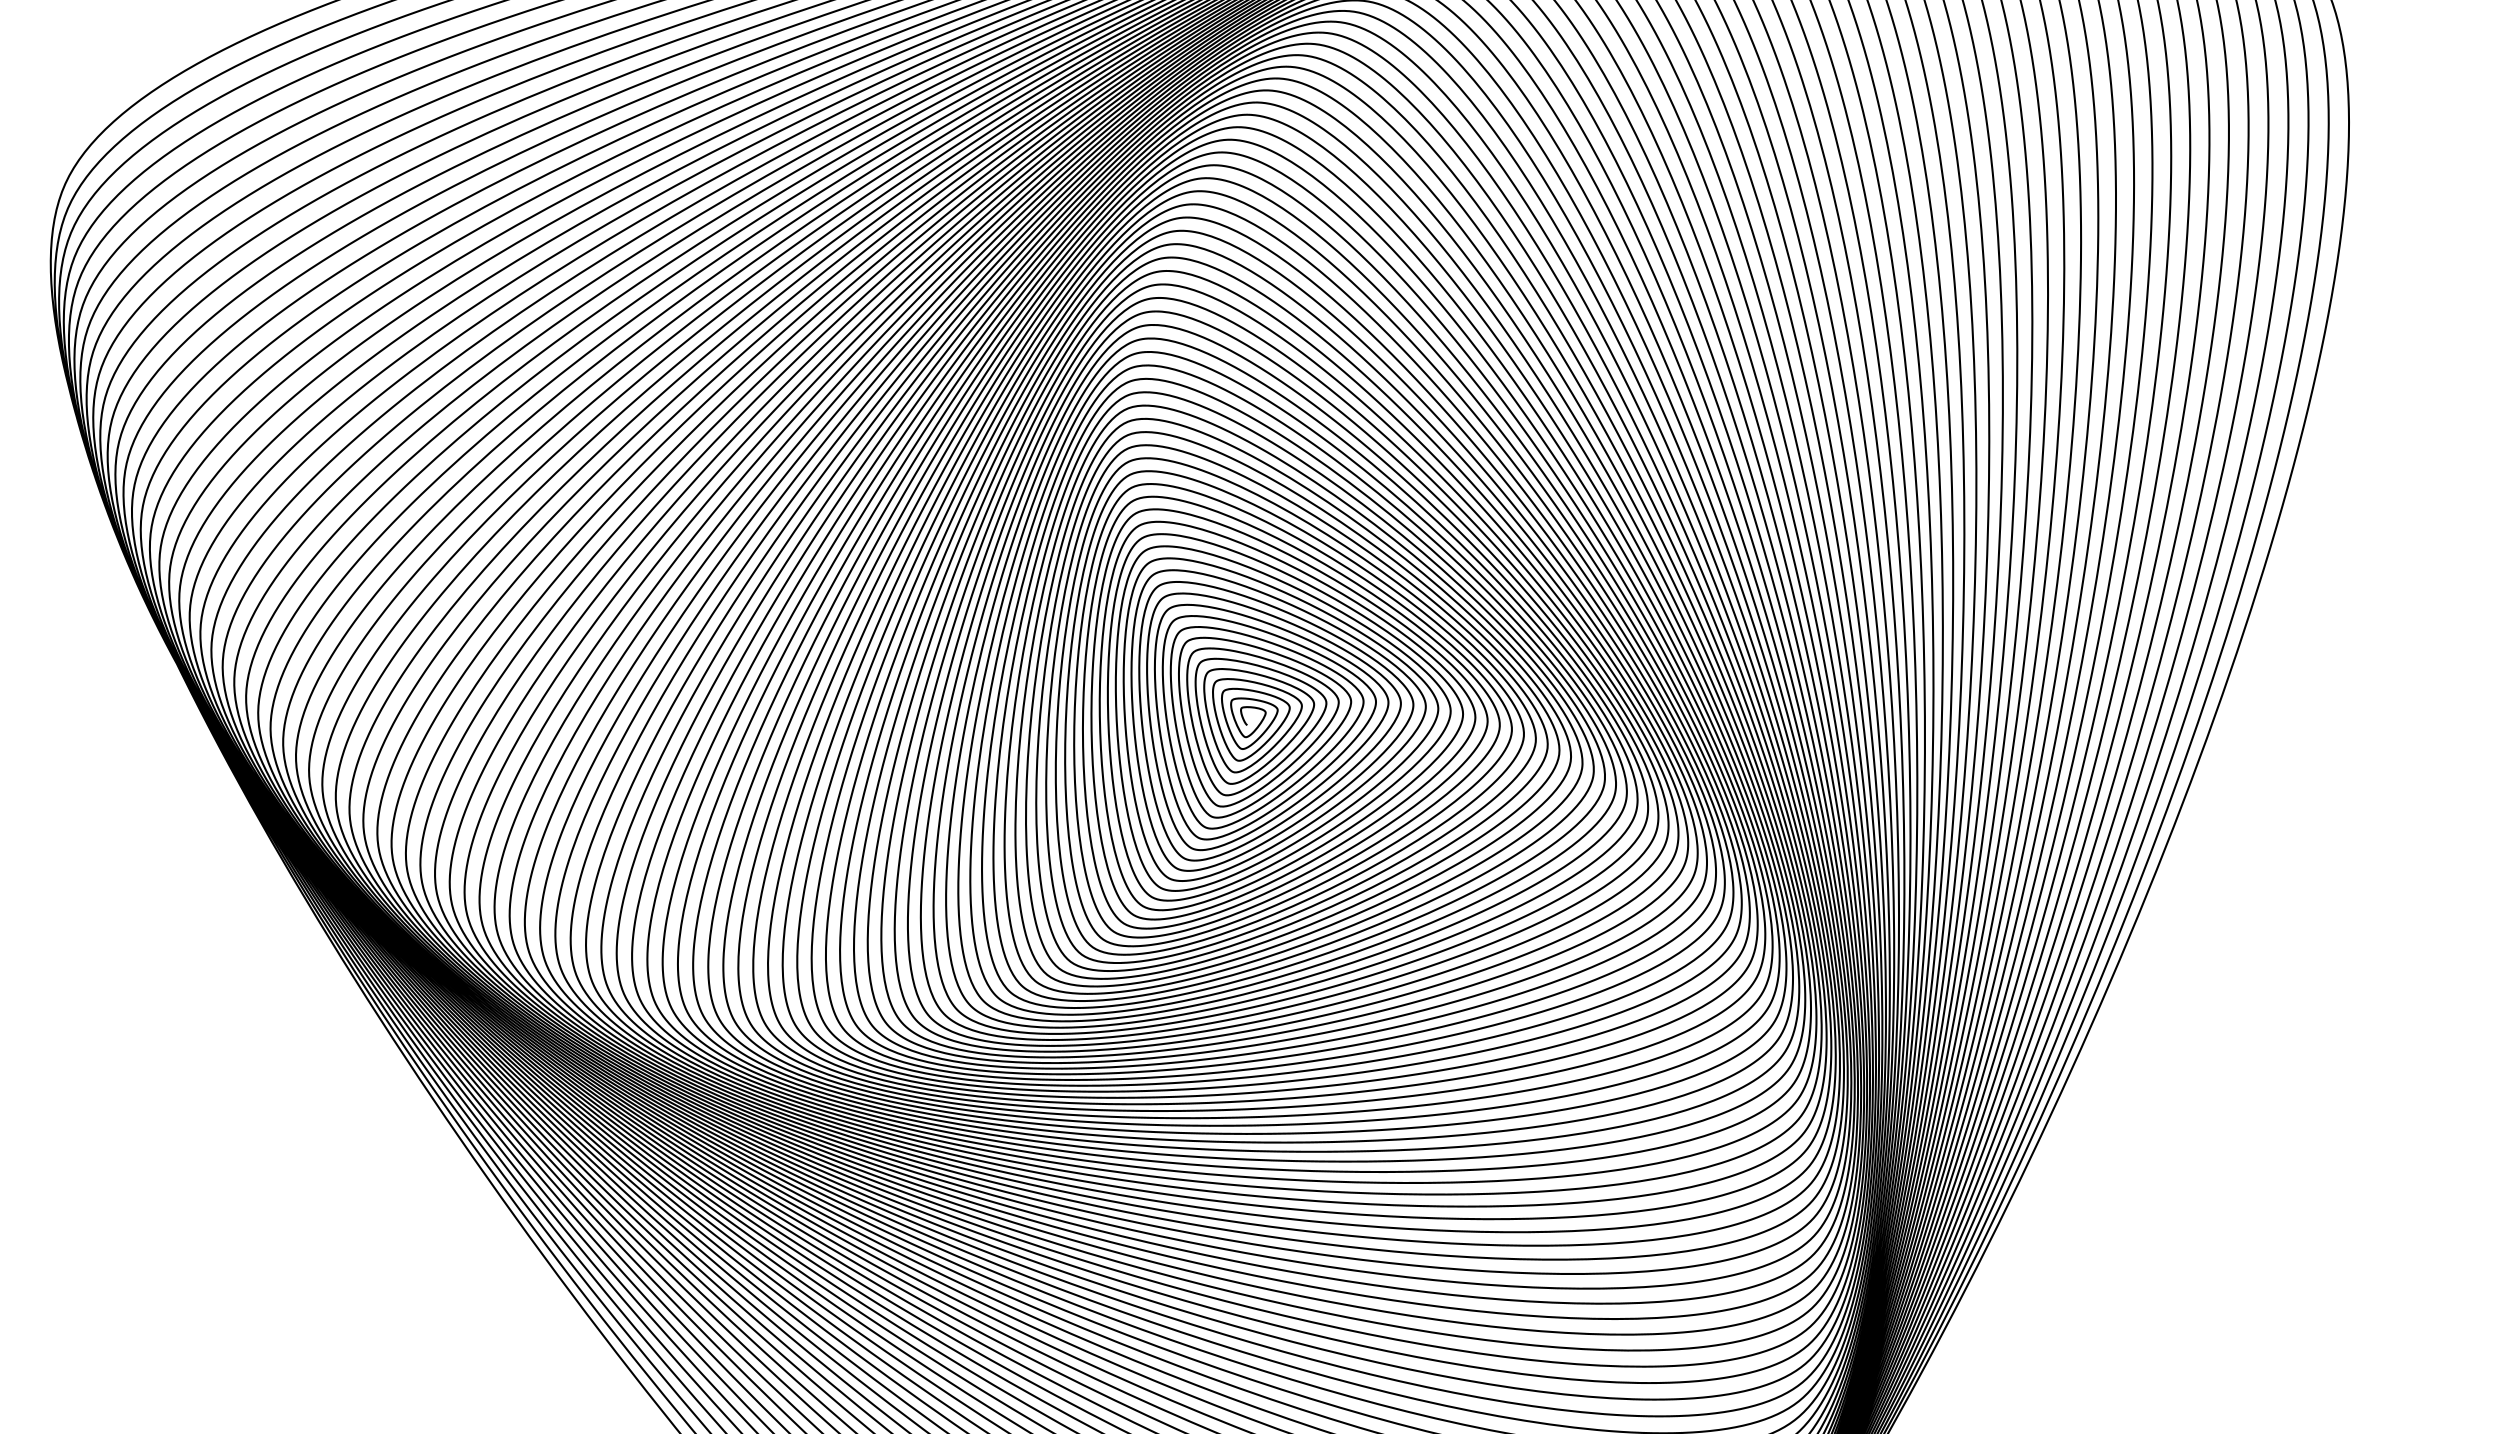 <?xml version="1.0"?>
<!DOCTYPE svg PUBLIC '-//W3C//DTD SVG 1.0//EN'
          'http://www.w3.org/TR/2001/REC-SVG-20010904/DTD/svg10.dtd'>
<svg xmlns:xlink="http://www.w3.org/1999/xlink" style="fill-opacity:1; color-rendering:auto; color-interpolation:auto; text-rendering:auto; stroke:black; stroke-linecap:square; stroke-miterlimit:10; shape-rendering:auto; stroke-opacity:1; fill:black; stroke-dasharray:none; font-weight:normal; stroke-width:1; font-family:'Dialog'; font-style:normal; stroke-linejoin:miter; font-size:12px; stroke-dashoffset:0; image-rendering:auto;" width="1220" height="700" xmlns="http://www.w3.org/2000/svg"
><!--Generated by the Batik Graphics2D SVG Generator--><defs id="genericDefs"
  /><g
  ><g
    ><path style="fill:none;" d="M608.335 353.637 C607.348 352.88 604.52 346.438 606.078 345.459 C607.636 344.48 617.434 345.391 617.681 347.765 C617.929 350.138 610.273 360.726 607.565 359.699 C604.856 358.672 598.772 343.832 601.429 341.601 C604.086 339.371 622.771 342.34 623.506 346.315 C624.242 350.29 610.201 366.972 605.843 365.45 C601.485 363.929 593.434 340.586 597.357 337.188 C601.28 333.789 628.285 339.401 629.38 345.061 C630.476 350.72 609.919 373.216 603.928 371.145 C597.936 369.075 588.203 337.16 593.432 332.636 C598.661 328.112 633.901 336.646 635.299 344.003 C636.697 351.36 609.427 379.454 601.82 376.779 C594.213 374.103 583.085 333.556 589.658 327.95 C596.231 322.344 639.613 334.078 641.257 343.144 C642.901 352.21 608.725 385.68 599.522 382.345 C590.319 379.01 578.083 329.777 586.038 323.133 C593.992 316.49 645.416 331.699 647.249 342.484 C649.082 353.268 607.814 391.889 597.035 387.841 C586.256 383.792 573.202 325.826 582.575 318.19 C591.948 310.554 651.307 329.511 653.271 342.023 C655.235 354.535 606.694 398.076 594.361 393.26 C582.028 388.443 568.447 321.707 579.273 313.124 C590.099 304.541 657.279 327.517 659.317 341.763 C661.355 356.009 605.365 404.236 591.501 398.598 C577.638 392.961 563.821 317.422 576.134 307.939 C588.448 298.457 663.328 325.719 665.382 341.704 C667.436 357.69 603.828 410.362 588.459 403.851 C573.089 397.341 559.328 312.974 573.162 302.64 C586.996 292.306 669.449 324.119 671.462 341.848 C673.474 359.577 602.085 416.45 585.235 409.014 C568.384 401.578 554.974 308.367 570.36 297.23 C585.746 286.093 675.638 322.718 677.55 342.193 C679.462 361.668 600.135 422.495 581.832 414.082 C563.528 405.669 550.761 303.604 567.73 291.714 C584.698 279.824 681.889 321.518 683.643 342.741 C685.397 363.964 597.98 428.492 578.252 419.051 C558.524 409.61 546.695 298.689 565.275 286.096 C583.856 273.503 688.198 320.522 689.735 343.492 C691.272 366.462 595.621 434.435 574.498 423.916 C553.375 413.398 542.778 293.626 562.999 280.381 C583.219 267.135 694.558 319.73 695.82 344.446 C697.083 369.161 593.059 440.319 570.572 428.673 C548.086 417.028 539.015 288.417 560.902 274.572 C582.789 260.727 700.966 319.145 701.895 345.602 C702.824 372.06 590.295 446.139 566.478 433.317 C542.66 420.496 535.41 283.067 558.989 268.674 C582.568 254.282 707.415 318.766 707.953 346.961 C708.491 375.156 587.332 451.89 562.216 437.845 C537.101 423.8 531.965 277.58 557.261 262.693 C582.556 247.806 713.901 318.597 713.99 348.523 C714.078 378.45 584.169 457.566 557.791 442.251 C531.413 426.936 528.685 271.959 555.72 256.631 C582.755 241.304 720.419 318.637 720 350.287 C719.58 381.937 580.81 463.164 553.205 446.532 C525.6 429.9 525.574 266.208 554.369 250.495 C583.165 234.782 726.963 318.888 725.978 352.252 C724.994 385.617 577.256 468.677 548.462 450.683 C519.667 432.689 522.634 260.332 553.21 244.288 C583.787 228.244 733.528 319.35 731.92 354.419 C730.312 389.488 573.509 474.101 543.563 454.7 C513.617 435.3 519.869 254.335 552.245 238.016 C584.621 221.697 740.109 320.026 737.82 356.787 C735.531 393.547 569.568 479.43 538.512 458.579 C507.455 437.728 517.285 248.219 551.478 231.682 C585.672 215.145 746.701 320.917 743.673 359.356 C740.645 397.795 565.438 484.66 533.311 462.315 C501.183 439.971 514.882 241.99 550.909 225.291 C586.936 208.593 753.298 322.022 749.474 362.125 C745.65 402.227 561.121 489.785 527.965 465.906 C494.809 442.027 512.663 235.652 550.539 218.85 C588.414 202.047 759.895 323.341 755.218 365.091 C750.541 406.84 556.619 494.802 522.477 469.347 C488.336 443.892 510.632 229.211 550.37 212.362 C590.107 195.513 766.486 324.875 760.9 368.253 C755.314 411.632 551.935 499.705 516.852 472.635 C481.769 445.565 508.792 222.67 550.403 205.833 C592.013 188.996 773.067 326.623 766.515 371.612 C759.963 416.601 547.071 504.49 511.092 475.766 C475.112 447.042 507.145 216.035 550.639 199.268 C594.134 182.5 779.631 328.586 772.058 375.164 C764.485 421.742 542.03 509.152 505.201 478.737 C468.371 448.321 505.693 209.309 551.08 192.671 C596.468 176.033 786.174 330.763 777.524 378.908 C768.875 427.054 536.816 513.687 499.183 481.543 C461.55 449.4 504.44 202.498 551.727 186.048 C599.015 169.598 792.689 333.154 782.908 382.844 C773.127 432.533 531.43 518.089 493.042 484.182 C454.654 450.276 503.387 195.606 552.582 179.404 C601.775 163.201 799.173 335.76 788.206 386.968 C777.239 438.176 525.876 522.355 486.782 486.651 C447.688 450.946 502.538 188.638 553.643 172.743 C604.748 156.848 805.618 338.58 793.412 391.28 C781.206 443.98 520.157 526.479 480.407 488.945 C440.657 451.41 501.894 181.6 554.913 166.072 C607.933 150.544 812.02 341.612 798.522 395.777 C785.023 449.942 514.276 530.459 473.921 491.062 C433.566 451.665 501.458 174.496 556.393 159.395 C611.328 144.294 818.375 344.857 803.53 400.457 C788.686 456.058 508.236 534.289 467.328 492.999 C426.42 451.709 501.231 167.331 558.082 152.717 C614.932 138.104 824.675 348.313 808.433 405.319 C792.192 462.325 502.041 537.965 460.633 494.753 C419.224 451.54 501.215 160.109 559.98 146.044 C618.746 131.978 830.916 351.98 813.226 410.36 C795.535 468.739 495.695 541.484 453.839 496.321 C411.983 451.157 501.412 152.838 562.09 139.38 C622.767 125.923 837.093 355.857 817.903 415.577 C798.713 475.297 489.2 544.84 446.951 497.7 C404.702 450.559 501.825 145.52 564.409 132.732 C626.994 119.943 843.2 359.942 822.461 420.968 C801.722 481.994 482.561 548.031 439.974 498.887 C397.388 449.743 502.453 138.162 566.94 126.103 C631.427 114.044 849.232 364.234 826.894 426.53 C804.556 488.827 475.781 551.052 432.913 499.88 C390.044 448.708 503.3 130.769 569.681 119.5 C636.062 108.23 855.184 368.732 831.199 432.262 C807.214 495.791 468.865 553.899 425.77 500.677 C382.676 447.454 504.365 123.347 572.632 112.927 C640.899 102.507 861.051 373.435 835.371 438.159 C809.691 502.884 461.815 556.569 418.553 501.274 C375.29 445.979 505.651 115.899 575.794 106.39 C645.936 96.881 866.827 378.34 839.405 444.22 C811.983 510.1 454.637 559.058 411.264 501.67 C367.89 444.283 507.159 108.432 579.165 99.894 C651.17 91.355 872.507 383.445 843.298 450.44 C814.088 517.435 447.334 561.362 403.909 501.863 C360.483 442.363 508.889 100.951 582.745 93.444 C656.601 85.936 878.086 388.75 847.044 456.818 C816.002 524.886 439.91 563.479 396.492 501.85 C353.074 440.221 510.843 93.462 586.534 87.045 C662.226 80.628 883.56 394.252 850.64 463.35 C817.721 532.447 432.371 565.404 389.019 501.629 C345.668 437.855 513.02 85.969 590.531 80.703 C668.042 75.437 888.922 399.949 854.083 470.032 C819.243 540.115 424.719 567.134 381.494 501.199 C338.27 435.264 515.423 78.479 594.735 74.422 C674.047 70.366 894.168 405.839 857.367 476.861 C820.565 547.884 416.96 568.666 373.923 500.558 C330.886 432.449 518.05 70.996 599.144 68.209 C680.239 65.422 899.294 411.919 860.488 483.834 C821.682 555.75 409.098 569.998 366.31 499.703 C323.522 429.409 520.904 63.527 603.759 62.068 C686.615 60.608 904.293 418.187 863.444 490.948 C822.594 563.709 401.137 571.125 358.66 498.634 C316.182 426.144 523.983 56.076 608.578 56.003 C693.172 55.931 909.162 424.64 866.229 498.198 C823.296 571.756 393.084 572.045 350.978 497.349 C308.873 422.653 527.288 48.65 613.598 50.022 C699.909 51.394 913.895 431.277 868.841 505.581 C823.786 579.885 384.941 572.756 343.271 495.847 C301.601 418.938 530.819 41.253 618.82 44.127 C706.821 47.001 918.488 438.093 871.275 513.093 C824.062 588.093 376.714 573.255 335.541 494.127 C294.369 414.998 534.577 33.891 624.241 38.325 C713.906 42.759 922.936 445.087 873.528 520.73 C824.121 596.374 368.407 573.538 327.796 492.186 C287.185 410.834 538.56 26.57 629.86 32.621 C721.16 38.671 927.234 452.254 875.597 528.488 C823.961 604.722 360.027 573.603 320.04 490.025 C280.053 406.447 542.768 19.296 635.675 27.019 C728.581 34.742 931.378 459.593 877.478 536.364 C823.579 613.134 351.577 573.449 312.278 487.642 C272.979 401.836 547.202 12.073 641.684 21.524 C736.166 30.976 935.363 467.1 879.168 544.352 C822.973 621.604 343.062 573.072 304.515 485.037 C265.968 397.002 551.86 4.907 647.885 16.143 C743.909 27.378 939.184 474.771 880.663 552.449 C822.142 630.126 334.489 572.471 296.758 482.209 C259.027 391.947 556.742 -2.195 654.276 10.878 C751.81 23.952 942.838 482.603 881.961 560.65 C821.083 638.697 325.861 571.643 289.01 479.158 C252.16 386.672 561.847 -9.23 660.855 5.736 C759.862 20.701 946.32 490.594 883.057 568.951 C819.795 647.309 317.185 570.587 281.279 475.882 C245.372 381.177 567.173 -16.19 667.619 0.721 C768.064 17.632 949.625 498.738 883.95 577.348 C818.275 655.958 308.465 569.301 273.568 472.382 C238.67 375.464 572.721 -23.072 674.566 -4.163 C776.41 14.746 952.75 507.033 884.637 585.836 C816.523 664.639 299.707 567.782 265.883 468.658 C232.059 369.534 578.488 -29.868 681.693 -8.91 C784.898 12.049 955.691 515.474 885.114 594.41 C814.537 673.347 290.916 566.03 258.23 464.709 C225.545 363.388 584.474 -36.575 688.999 -13.515 C793.523 9.544 958.443 524.058 885.379 603.066 C812.315 682.075 282.098 564.043 250.615 460.536 C219.131 357.029 590.676 -43.185 696.479 -17.975 C802.281 7.236 961.002 532.781 885.429 611.799 C809.856 690.818 273.257 561.818 243.041 456.138 C212.825 350.457 597.094 -49.695 704.131 -22.284 C811.168 5.127 963.364 541.638 885.262 620.605 C807.159 699.571 264.401 559.356 235.516 451.516 C206.631 343.675 603.726 -56.098 711.953 -26.438 C820.179 3.222 965.527 550.626 884.875 629.477 C804.224 708.329 255.532 556.655 228.043 446.67 C200.554 336.685 610.57 -62.39 719.94 -30.433 C829.311 1.524 967.485 559.74 884.267 638.412 C801.048 717.085 246.659 553.714 220.63 441.601 C194.6 329.489 617.623 -68.564 728.091 -34.264 C838.558 0.037 969.236 568.976 883.434 647.405 C797.632 725.834 237.786 550.532 213.28 436.31 C188.775 322.088 624.885 -74.616 736.401 -37.926 C847.917 -1.236 970.776 578.33 882.375 656.45 C793.975 734.571 228.918 547.108 206 430.797 C183.082 314.486 632.352 -80.541 744.867 -41.416 C857.382 -2.292 972.101 587.796 881.089 665.542 C790.077 743.289 220.062 543.441 198.795 425.062 C177.528 306.684 640.024 -86.332 753.486 -44.73 C866.949 -3.127 973.208 597.37 879.572 674.677 C785.936 751.983 211.223 539.532 191.67 419.108 C172.117 298.685 647.896 -91.986 762.255 -47.862 C876.613 -3.739 974.094 607.049 877.823 683.848 C781.552 760.648 202.406 535.378 184.631 412.935 C166.855 290.492 655.967 -97.496 771.168 -50.81 C886.37 -4.124 974.755 616.826 875.841 693.052 C776.927 769.278 193.618 530.981 177.682 406.545 C161.746 282.108 664.234 -102.859 780.224 -53.569 C896.214 -4.279 975.189 626.697 873.624 702.282 C772.058 777.866 184.864 526.34 170.83 399.938 C156.796 273.535 672.694 -108.067 789.417 -56.135 C906.141 -4.202 975.393 636.658 871.17 711.533 C766.947 786.408 176.15 521.455 164.08 393.116 C152.009 264.776 681.345 -113.118 798.745 -58.504 C916.144 -3.89 975.364 646.702 868.479 720.8 C761.594 794.898 167.482 516.326 157.436 386.081 C147.39 255.835 690.183 -118.005 808.202 -60.673 C926.221 -3.34 975.098 656.826 865.549 730.077 C755.999 803.328 158.865 510.953 150.905 378.834 C142.944 246.715 699.206 -122.725 817.785 -62.637 C936.364 -2.55 974.594 667.024 862.379 739.36 C750.163 811.696 150.305 505.337 144.491 371.378 C138.676 237.419 708.41 -127.272 827.489 -64.394 C946.569 -1.517 973.849 677.29 858.967 748.642 C744.086 819.993 141.809 499.477 138.199 363.713 C134.59 227.95 717.792 -131.64 837.311 -65.94 C956.83 -0.239 972.86 687.621 855.314 757.918 C737.768 828.215 133.381 493.375 132.036 355.843 C130.691 218.312 727.348 -135.827 847.245 -67.27 C967.143 1.286 971.625 698.009 851.418 767.182 C731.212 836.356 125.027 487.031 126.005 347.77 C126.983 208.509 737.076 -139.827 857.288 -68.383 C977.501 3.06 970.142 708.448 847.279 776.43 C724.417 844.412 116.757 480.463 120.112 339.51 C123.467 198.556 746.939 -143.644 867.409 -69.29 C987.88 5.064 968.445 718.905 842.937 785.633 C717.429 852.362 108.581 473.684 114.361 331.081 C120.141 188.478 756.952 -147.27 877.617 -69.982 C998.282 7.306 966.495 729.403 838.352 794.81 C710.208 860.216 100.495 466.667 108.756 322.457 C117.017 178.248 767.124 -150.698 887.919 -70.449 C1008.713 9.8 964.293 739.938 833.524 803.953 C702.754 867.968 92.505 459.414 103.303 313.64 C114.101 167.867 777.452 -153.923 898.31 -70.687 C1019.169 12.55 961.837 750.504 828.453 813.058 C695.069 875.611 84.617 451.925 98.006 304.634 C111.395 157.342 787.931 -156.94 908.787 -70.693 C1029.642 15.555 959.125 761.096 823.139 822.118 C687.153 883.14 76.836 444.203 92.87 295.439 C108.904 146.675 798.558 -159.747 919.343 -70.465 C1040.129 18.817 956.156 771.708 817.583 831.129 C679.009 890.55 69.169 436.249 87.901 286.06 C106.633 135.872 809.328 -162.338 929.975 -70 C1050.622 22.337 952.929 782.335 811.783 840.085 C670.638 897.835 61.62 428.064 83.102 276.5 C104.584 124.937 820.236 -164.709 940.677 -69.296 C1061.117 26.117 949.442 792.971 805.742 848.98 C662.042 904.99 54.195 419.65 78.478 266.762 C102.762 113.873 831.28 -166.857 951.443 -68.35 C1071.607 30.158 945.693 803.609 799.458 857.808 C653.224 912.008 46.9 411.009 74.035 256.848 C101.17 102.686 842.453 -168.779 962.27 -67.159 C1082.086 34.46 941.683 814.245 792.934 866.565 C644.185 918.885 39.74 402.143 69.776 246.762 C99.812 91.381 853.753 -170.469 973.151 -65.722 C1092.55 39.025 937.409 824.872 786.169 875.243 C634.928 925.615 32.721 393.055 65.706 236.508 C98.692 79.962 865.173 -171.925 984.082 -64.037 C1102.992 43.852 932.872 835.484 779.163 883.839 C625.455 932.193 25.848 383.746 61.83 226.089 C97.813 68.433 876.71 -173.143 995.058 -62.1 C1113.406 48.942 928.07 846.077 771.919 892.345 C615.768 938.613 19.127 374.219 58.152 215.509 C97.177 56.8 888.357 -174.119 1006.072 -59.911 C1123.786 54.297 923.003 856.643 764.437 900.757 C605.871 944.871 12.562 364.476 54.676 204.772 C96.79 45.068 900.112 -174.851 1017.119 -57.468 C1134.126 59.915 917.671 867.177 756.719 909.068 C595.767 950.96 6.16 354.52 51.406 193.881 C96.652 33.241 911.968 -175.334 1028.195 -54.768 C1144.421 65.797 912.072 877.673 748.765 917.274 C585.457 956.876 -0.074 344.354 48.347 182.84 C96.769 21.326 923.921 -175.565 1039.293 -51.811 C1154.664 71.944 906.208 888.125 740.577 925.369 C574.945 962.613 -6.135 333.98 45.503 171.653 C97.142 9.326 935.966 -175.543 1050.408 -48.594 C1164.85 78.355 900.078 898.527 732.156 933.347 C564.234 968.167 -12.018 323.402 42.878 160.325 C97.774 -2.752 948.096 -175.263 1061.534 -45.117 C1174.972 85.03 893.681 908.873 723.505 941.203 C553.328 973.532 -17.718 312.623 40.475 148.86 C98.669 -14.904 960.308 -174.722 1072.666 -41.377 C1185.024 91.968 887.018 919.158 714.624 948.931 C542.229 978.704 -23.23 301.645 38.299 137.261 C99.828 -27.123 972.596 -173.919 1083.798 -37.375 C1195.001 99.169 880.09 929.374 705.516 956.525 C530.942 983.677 -28.549 290.473 36.353 125.534 C101.254 -39.405 984.953 -172.849 1094.925 -33.108 C1204.897 106.633 872.897 939.516 696.183 963.981 C519.469 988.446 -33.669 279.109 34.641 113.682 C102.951 -51.744 997.375 -171.512 1106.04 -28.577 C1214.704 114.358 865.439 949.578 686.627 971.292 C507.815 993.007 -38.585 267.557 33.167 101.712 C104.918 -64.134 1009.857 -169.903 1117.138 -23.779 C1224.419 122.344 857.718 959.554 676.85 978.455 C495.983 997.355 -43.294 255.821 31.933 89.626 C107.16 -76.57 1022.393 -168.022 1128.213 -18.716 C1234.033 130.59 849.733 969.438 666.855 985.462"
    /></g
  ></g
></svg
>
